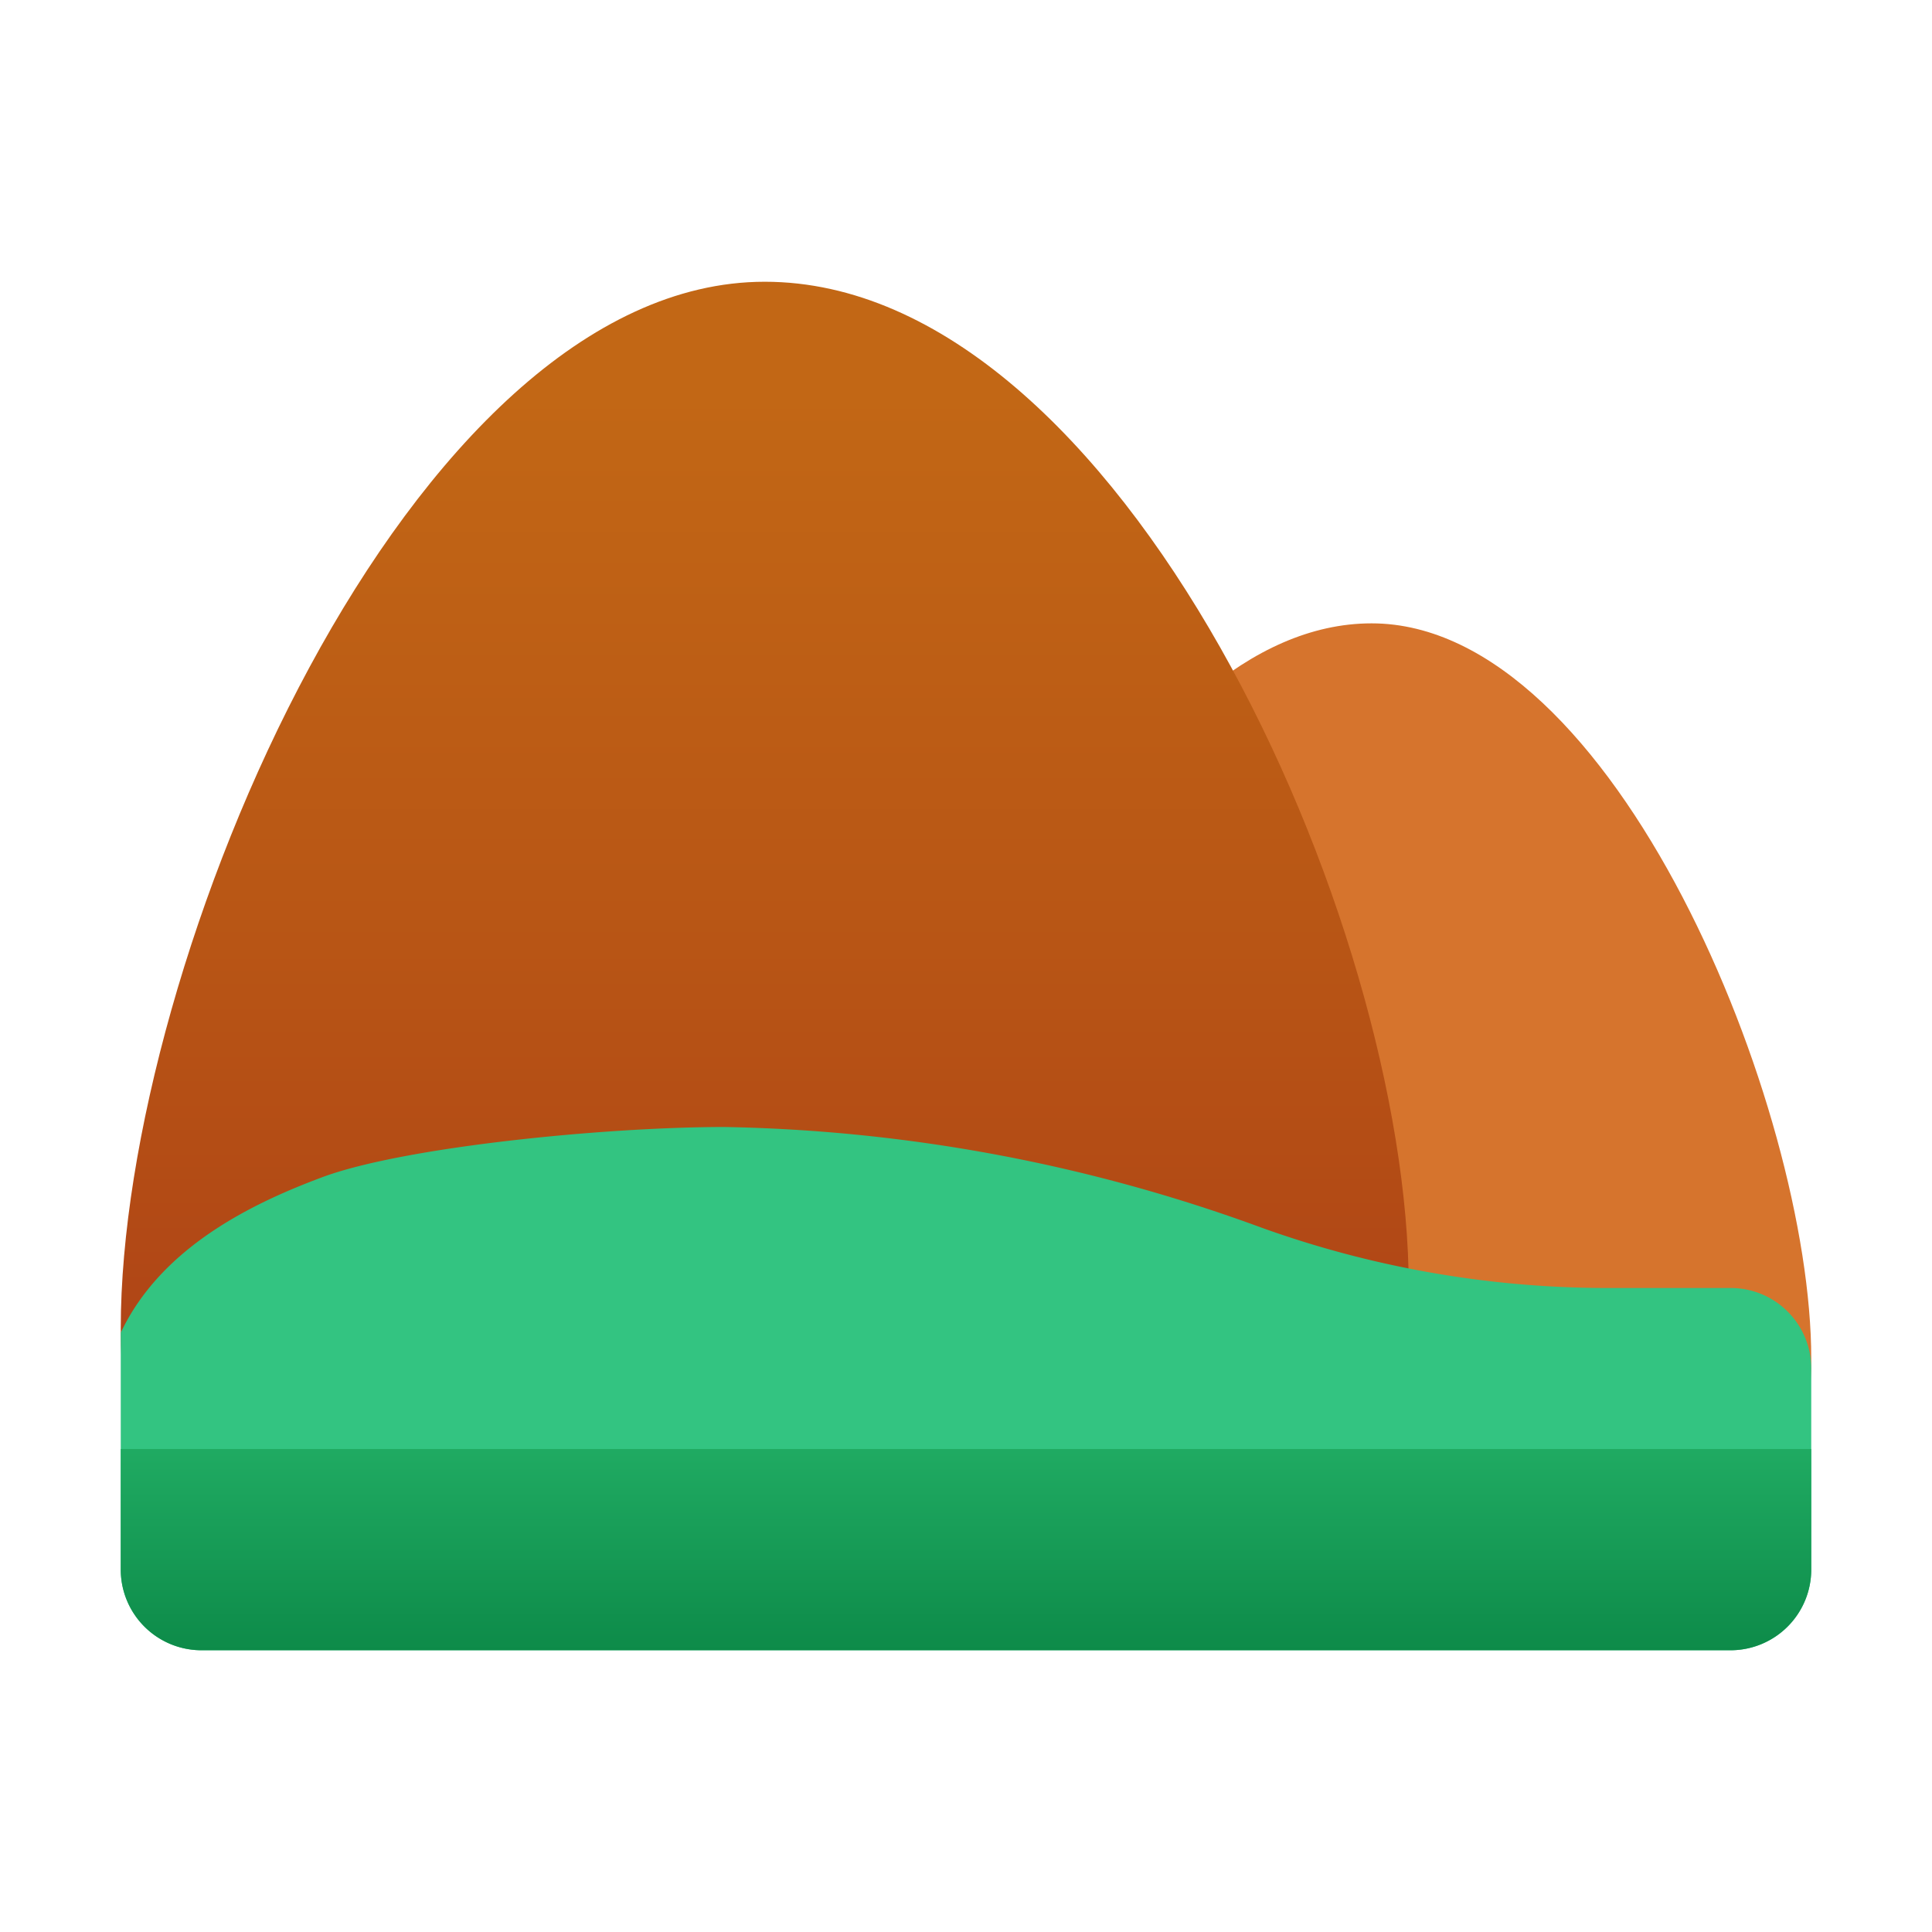 <svg xmlns="http://www.w3.org/2000/svg" data-name="Слой 1" viewBox="0 0 48 48"><defs><linearGradient id="FRJVnGVIcOukre~BAsELOa" x1="19" x2="19" y1="9.775" y2="36.857" data-name="Безымянный градиент 207" gradientUnits="userSpaceOnUse"><stop offset="0" stop-color="#c26715"/><stop offset=".508" stop-color="#b85515"/><stop offset="1" stop-color="#ad3f16"/></linearGradient><linearGradient id="FRJVnGVIcOukre~BAsELOb" x1="24" x2="24" y1="35.63" y2="42.401" data-name="Безымянный градиент 205" gradientUnits="userSpaceOnUse"><stop offset="0" stop-color="#21ad64"/><stop offset="1" stop-color="#088242"/></linearGradient></defs><path fill="#d6742d" d="M45,33.75c0,6.221-4.89,2.9-10.923,2.9s-10.923,2.125-10.923-4.096,4.89-17.067,10.923-17.067S45,27.529,45,33.75Z"/><path fill="url(#FRJVnGVIcOukre~BAsELOa)" d="M35,32c0,9.113-7.163,6-16,6S3,42.113,3,33,10.163,7,19,7,35,22.887,35,32Z"/><path fill="#33c481" d="M45,34v5a2.006,2.006,0,0,1-2,2H5a2.006,2.006,0,0,1-2-2V33.11C4,31,6.23,29.91,8,29.25,10,28.5,15,28,18,28a40.758,40.758,0,0,1,13.34,2.5A25.416,25.416,0,0,0,39.85,32H43A2,2,0,0,1,45,34Z"/><path fill="url(#FRJVnGVIcOukre~BAsELOb)" d="M45,36v3a2.006,2.006,0,0,1-2,2H5a2.006,2.006,0,0,1-2-2V36Z"/></svg>
